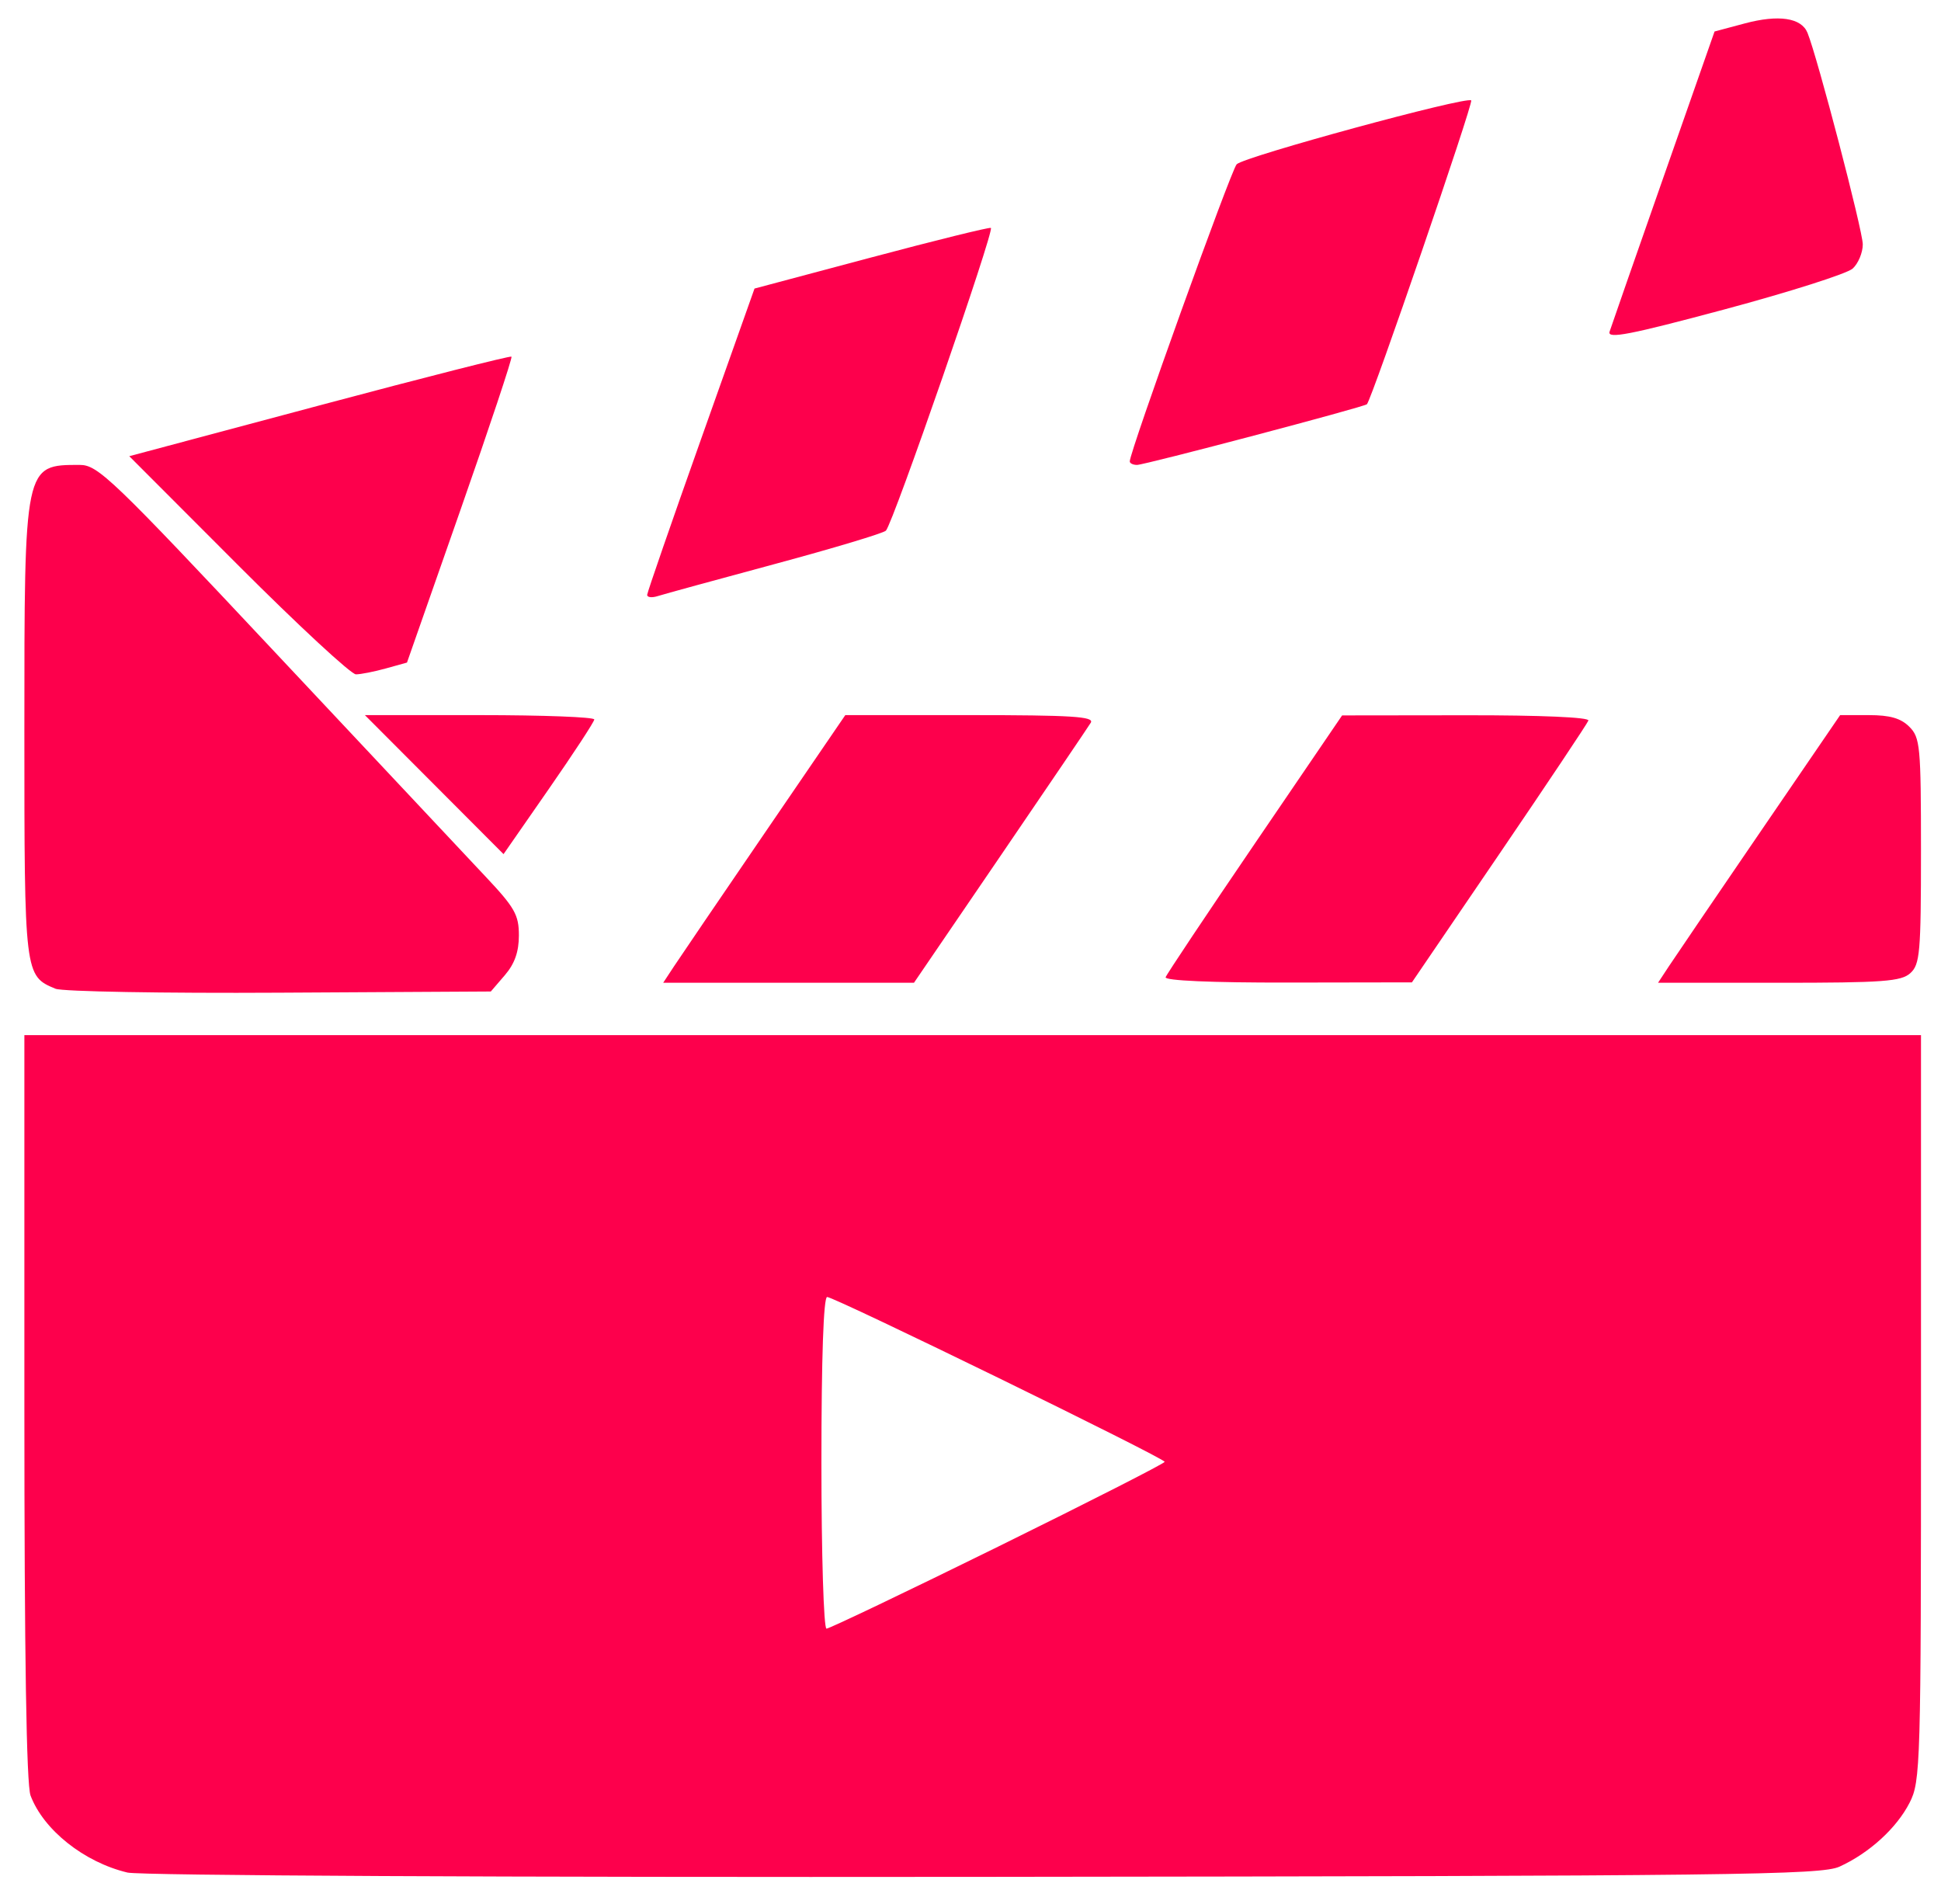 <?xml version="1.0" encoding="UTF-8" standalone="no"?>
<!-- Created with Inkscape (http://www.inkscape.org/) -->

<svg
   width="210mm"
   height="206mm"
   viewBox="0 0 210 206"
   version="1.1"
   id="svg5"
   xml:space="preserve"
   inkscape:version="1.2.1 (9c6d41e410, 2022-07-14)"
   sodipodi:docname="film.svg"
   xmlns:inkscape="http://www.inkscape.org/namespaces/inkscape"
   xmlns:sodipodi="http://sodipodi.sourceforge.net/DTD/sodipodi-0.dtd"
   xmlns="http://www.w3.org/2000/svg"
   xmlns:svg="http://www.w3.org/2000/svg"><sodipodi:namedview
     id="namedview7"
     pagecolor="#ffffff"
     bordercolor="#000000"
     borderopacity="0.25"
     inkscape:showpageshadow="2"
     inkscape:pageopacity="0.0"
     inkscape:pagecheckerboard="0"
     inkscape:deskcolor="#d1d1d1"
     inkscape:document-units="mm"
     showgrid="false"
     inkscape:zoom="0.46769781"
     inkscape:cx="520.63532"
     inkscape:cy="423.35028"
     inkscape:window-width="1366"
     inkscape:window-height="705"
     inkscape:window-x="-8"
     inkscape:window-y="-8"
     inkscape:window-maximized="1"
     inkscape:current-layer="layer1" /><defs
     id="defs2" /><g
     inkscape:label="Capa 1"
     inkscape:groupmode="layer"
     id="layer1"><path
       style="fill:#fd004c;stroke-width:0.629"
       d="M 13.789,202.566 C 9.105,201.451 4.708,197.957 3.305,194.236 2.86,193.054 2.637,179.068 2.637,152.221 V 111.978 H 105.236 207.835 v 40.309 c 0,38.766 -0.047,40.402 -1.231,42.723 -1.402,2.747 -4.357,5.444 -7.581,6.916 -1.983,0.905 -11.242,1.016 -92.528,1.107 -51.791,0.058 -91.34,-0.141 -92.706,-0.466 z m 94.199,-35.256 c 9.91,-4.879 18.019,-9.008 18.019,-9.175 0,-0.396 -35.706,-17.831 -36.518,-17.831 -0.391,0 -0.619,6.597 -0.619,17.939 0,9.866 0.247,17.939 0.55,17.939 0.302,0 8.658,-3.992 18.568,-8.871 z M 6.009,106.96 c -3.357,-1.384 -3.372,-1.504 -3.372,-27.884 0,-28.909 -0.026,-28.783 5.994,-28.783 1.962,0 3.484,1.46 21.154,20.299 10.472,11.165 20.685,22.045 22.697,24.179 3.211,3.405 3.658,4.19 3.658,6.417 0,1.774 -0.457,3.068 -1.519,4.303 l -1.519,1.766 -22.872,0.129 C 17.651,107.457 6.751,107.265 6.009,106.96 Z m 66.906,-2.415 c 0.64,-0.973 5.073,-7.487 9.851,-14.477 l 8.688,-12.709 h 13.531 c 10.98,0 13.436,0.155 13.028,0.823 -0.277,0.453 -4.694,6.967 -9.816,14.477 l -9.313,13.654 H 85.318 71.752 Z m 53.197,1.168 c 0.115,-0.33 4.459,-6.838 9.651,-14.461 l 9.442,-13.861 13.428,-0.016 c 8.069,-0.009 13.344,0.219 13.218,0.573 -0.115,0.324 -4.459,6.828 -9.651,14.455 l -9.442,13.866 -13.428,0.022 c -8.251,0.014 -13.347,-0.209 -13.218,-0.578 z m 54.437,-1.168 c 0.64,-0.973 5.073,-7.487 9.851,-14.477 l 8.688,-12.709 h 3.114 c 2.275,0 3.453,0.339 4.373,1.259 1.172,1.172 1.259,2.098 1.259,13.435 0,10.997 -0.112,12.277 -1.151,13.218 -0.993,0.899 -2.943,1.042 -14.224,1.042 H 179.386 Z M 46.979,84.878 39.479,77.359 h 12.422 c 6.832,0 12.41,0.212 12.396,0.472 -0.014,0.26 -2.229,3.643 -4.922,7.519 l -4.896,7.047 z M 25.773,61.151 13.986,49.349 34.555,43.858 c 11.313,-3.02 20.666,-5.394 20.784,-5.276 0.118,0.118 -2.377,7.613 -5.546,16.654 l -5.761,16.439 -2.287,0.635 c -1.258,0.349 -2.714,0.637 -3.237,0.639 -0.523,0.002 -6.254,-5.307 -12.737,-11.798 z m 44.247,3.19 c 0.017,-0.283 2.637,-7.852 5.822,-16.82 L 81.632,31.215 94.221,27.861 c 6.924,-1.845 12.767,-3.288 12.984,-3.207 0.441,0.164 -10.585,31.96 -11.357,32.75 -0.27,0.276 -5.667,1.897 -11.994,3.602 -6.327,1.705 -12.036,3.268 -12.685,3.475 -0.649,0.206 -1.166,0.143 -1.149,-0.14 z M 122.231,49.911 c 0,-1.058 10.958,-31.509 11.566,-32.139 0.799,-0.829 24.895,-7.39 25.375,-6.91 0.259,0.259 -10.755,32.337 -11.284,32.867 -0.298,0.298 -24.036,6.563 -24.87,6.564 -0.433,2.98e-4 -0.787,-0.171 -0.787,-0.381 z m 51.912,-14.031 c 0.178,-0.555 2.807,-8.088 5.841,-16.741 l 5.516,-15.732 3.255,-0.87 c 3.679,-0.984 6.138,-0.617 6.802,1.014 1.076,2.643 5.978,21.4 5.98,22.882 0.001,0.898 -0.493,2.079 -1.099,2.625 -0.606,0.545 -6.843,2.53 -13.861,4.411 -10.257,2.749 -12.696,3.222 -12.435,2.411 z"
       id="path302" /></g></svg>

